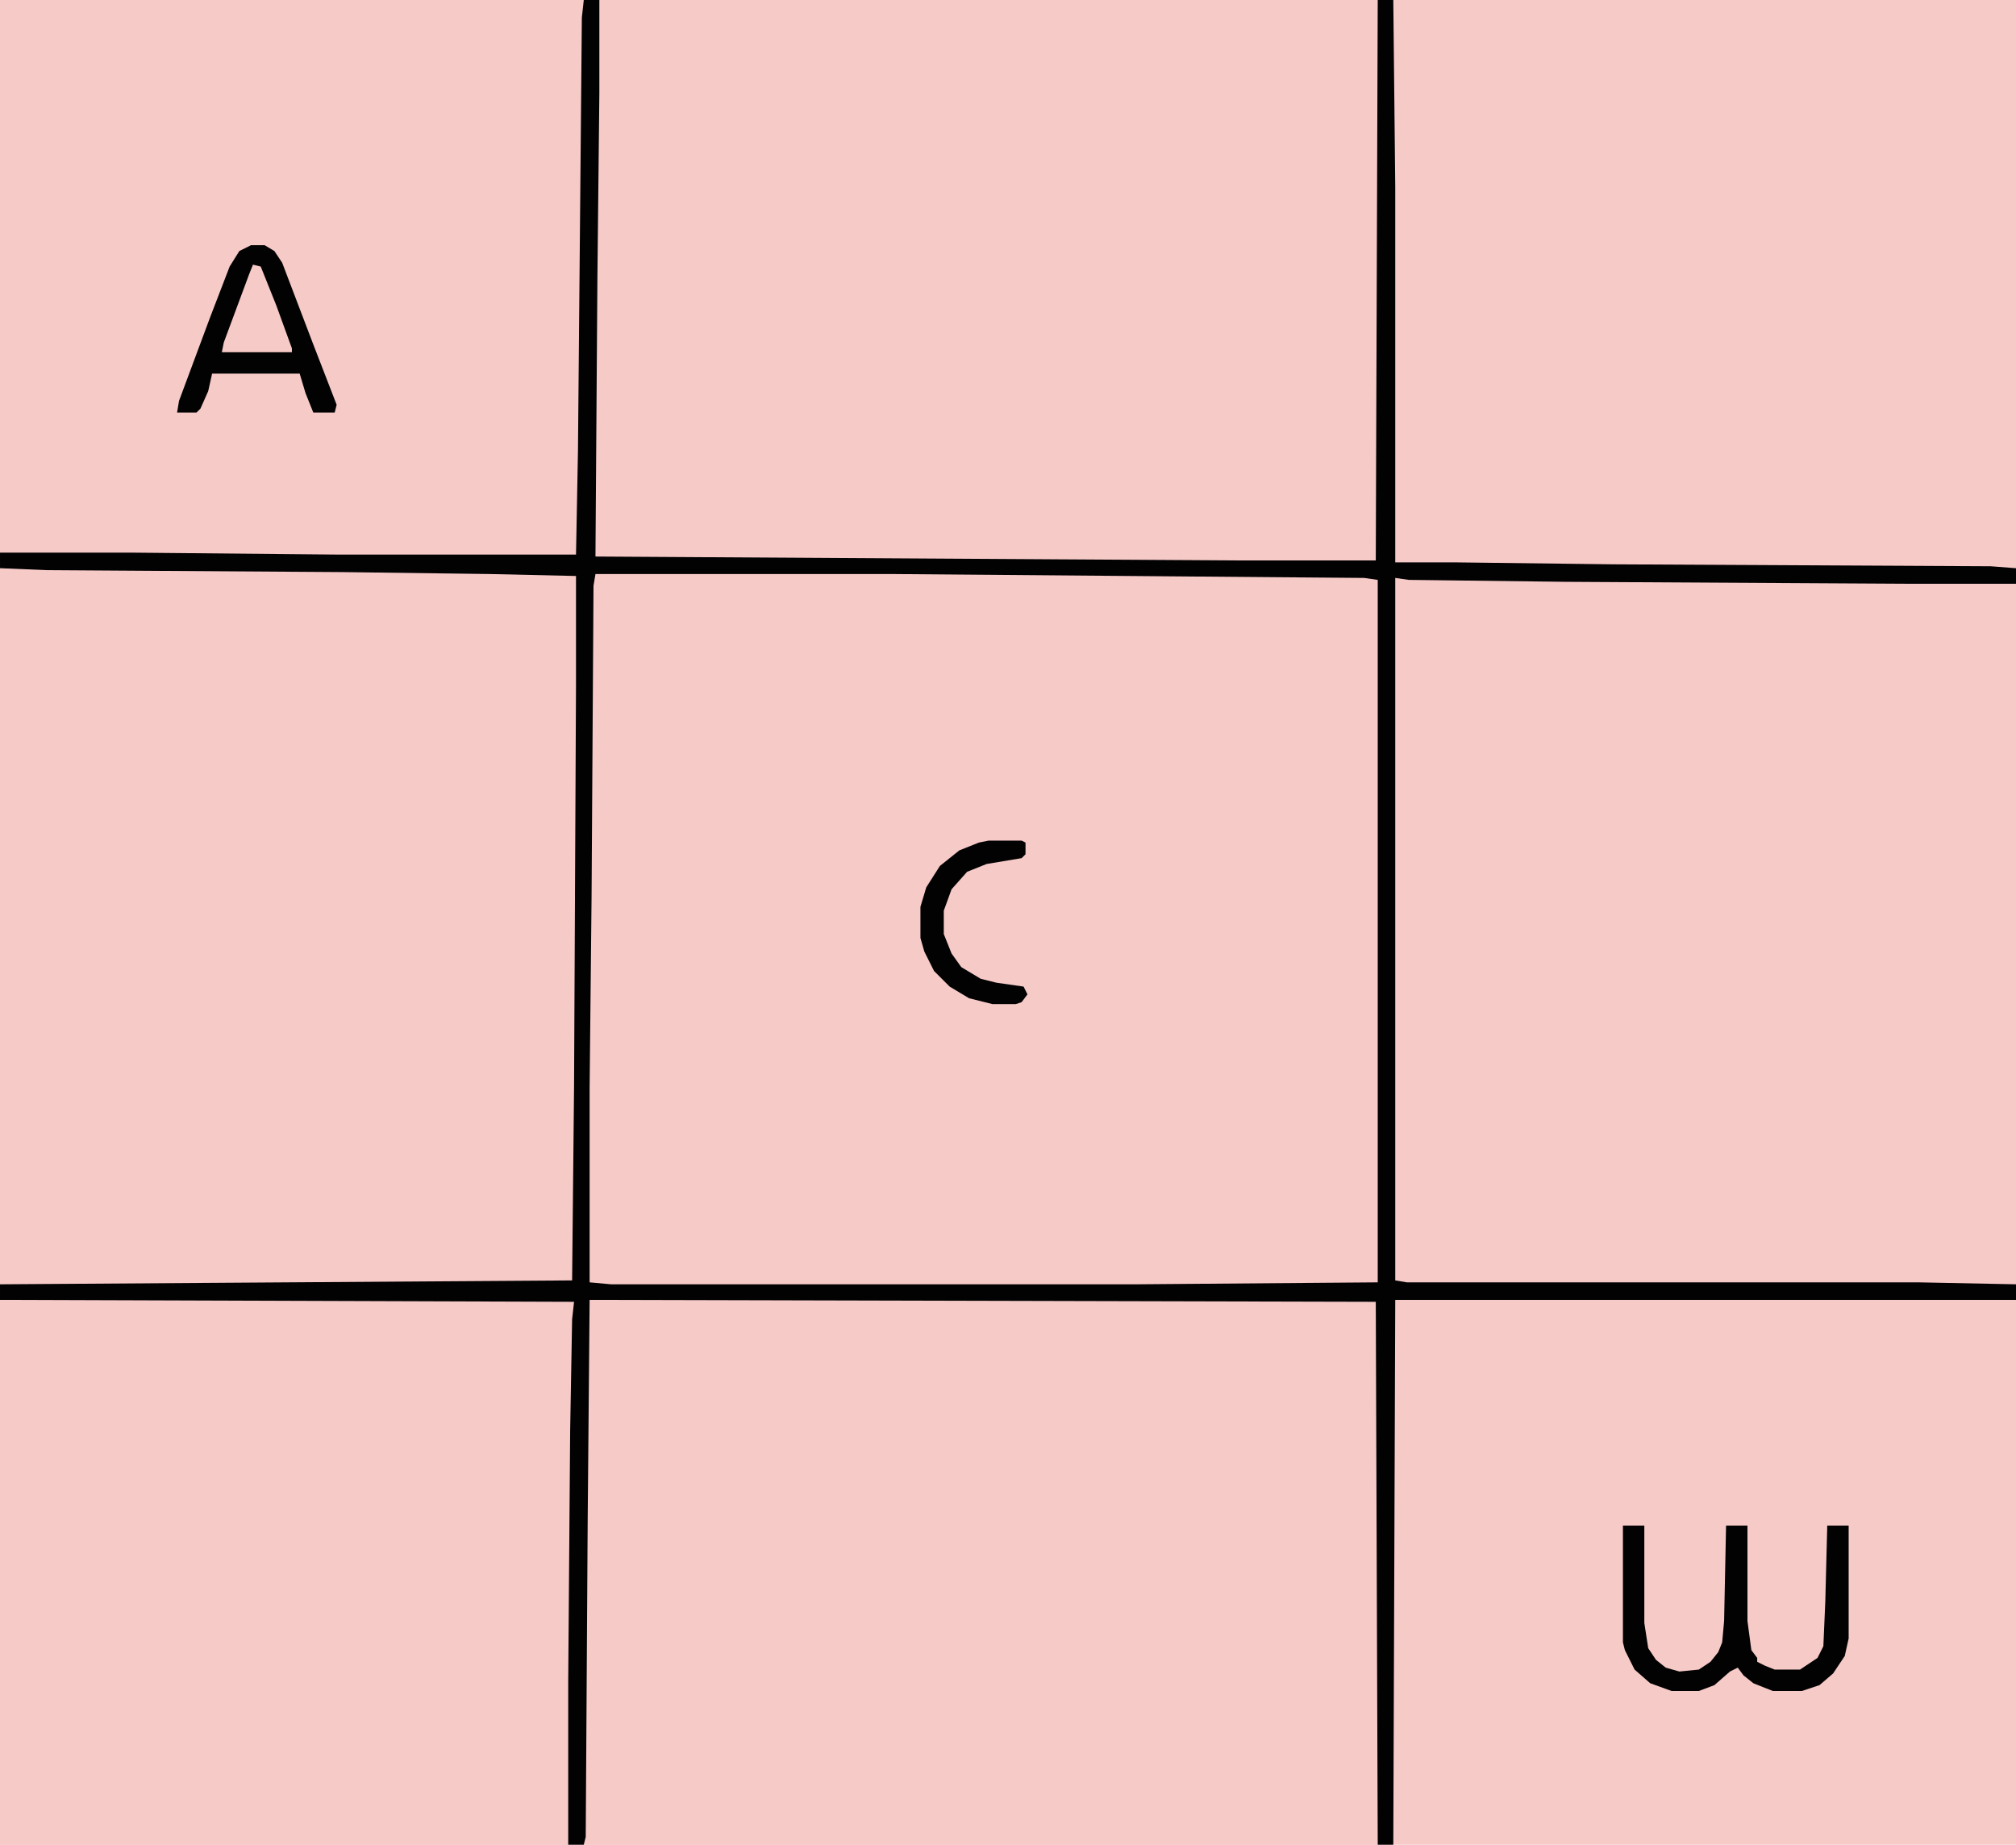 <?xml version="1.0" encoding="UTF-8"?>
<svg version="1.1" viewBox="0 0 1036 948" width="259" height="237" xmlns="http://www.w3.org/2000/svg">
<path transform="translate(0)" d="m0 0h1036v948h-1036z" fill="#F6CAC7"/>
<path transform="translate(306,295)" d="m0 0h153l138 1 104 1 7 1v361l-124 1h-270l-11-1v-100l1-98 1-160z" fill="#F6CAC7"/>
<path transform="translate(308)" d="m0 0h400v288l-1 1h-73l-319-2-9-1-1-2 1-141 1-98z" fill="#F6CAC7"/>
<path transform="translate(717,297)" d="m0 0 88 1 188 1h38l5 1v360h-313l-7-2v-347z" fill="#F6CAC7"/>
<path transform="translate(303,668)" d="m0 0h404l1 1v279h-408l1-166 1-103z" fill="#F6CAC7"/>
<path transform="translate(0,292)" d="m0 0 176 1 76 1 44 1 1 1v56l-1 206-1 100-1 1-132 1h-162z" fill="#F6CAC7"/>
<path transform="translate(716)" d="m0 0h320v292l-207-1-83-1-29-1-1-2z" fill="#F6CAC7"/>
<path transform="translate(0)" d="m0 0h300l-2 232-1 53-1 1h-124l-104-1-68-1z" fill="#F6CAC7"/>
<path transform="translate(0,668)" d="m0 0h293l2 1-1 66-1 129-1 84h-292z" fill="#F6CAC7"/>
<path transform="translate(300)" d="m0 0h8v48l-1 95-1 143 328 2h73l1-288h8l1 96v193h31l81 1 194 1 13 1v8h-54l-177-1-81-1-7-1v361l6 1h263l50 1v8h-319l-1 280h-8l-1-279-404-1-1 114-1 162-1 4h-8v-84l1-129 1-57 1-9-295-1v-8l294-2 1-100 1-206v-56l-44-1-76-1-152-1-24-1v-8h68l106 1h122l1-53 2-223zm6 295-1 6-1 160-1 98v100l11 1h270l124-1v-361l-7-1-242-2z" fill="#030203"/>
<path transform="translate(834,784)" d="m0 0h11v50l2 13 4 6 5 4 7 2 10-1 6-4 4-5 2-5 1-11 1-49h11v49l2 15 3 4v2l4 2 5 2h13l9-6 3-6 1-23 1-39h11v58l-2 9-6 9-7 6-9 3h-15l-10-4-5-4-3-4-4 2-8 7-8 3h-14l-11-4-8-7-5-10-1-4z" fill="#030203"/>
<path transform="translate(129,126)" d="m0 0h7l5 3 4 6 16 42 12 31-1 4h-11l-4-10-3-10h-45l-2 9-4 9-2 2h-10l1-6 16-43 10-26 5-8z" fill="#030203"/>
<path transform="translate(508,432)" d="m0 0h17l2 1v6l-2 2-18 3-10 4-8 9-4 11v12l4 10 5 7 10 6 8 2 14 2 2 4-3 4-3 1h-12l-12-3-10-6-8-8-5-10-2-7v-16l3-10 7-11 10-8 10-4z" fill="#030203"/>
<path transform="translate(130,136)" d="m0 0 4 1 8 20 8 22v2h-36l1-5 13-35z" fill="#F6CAC7"/>
</svg>
